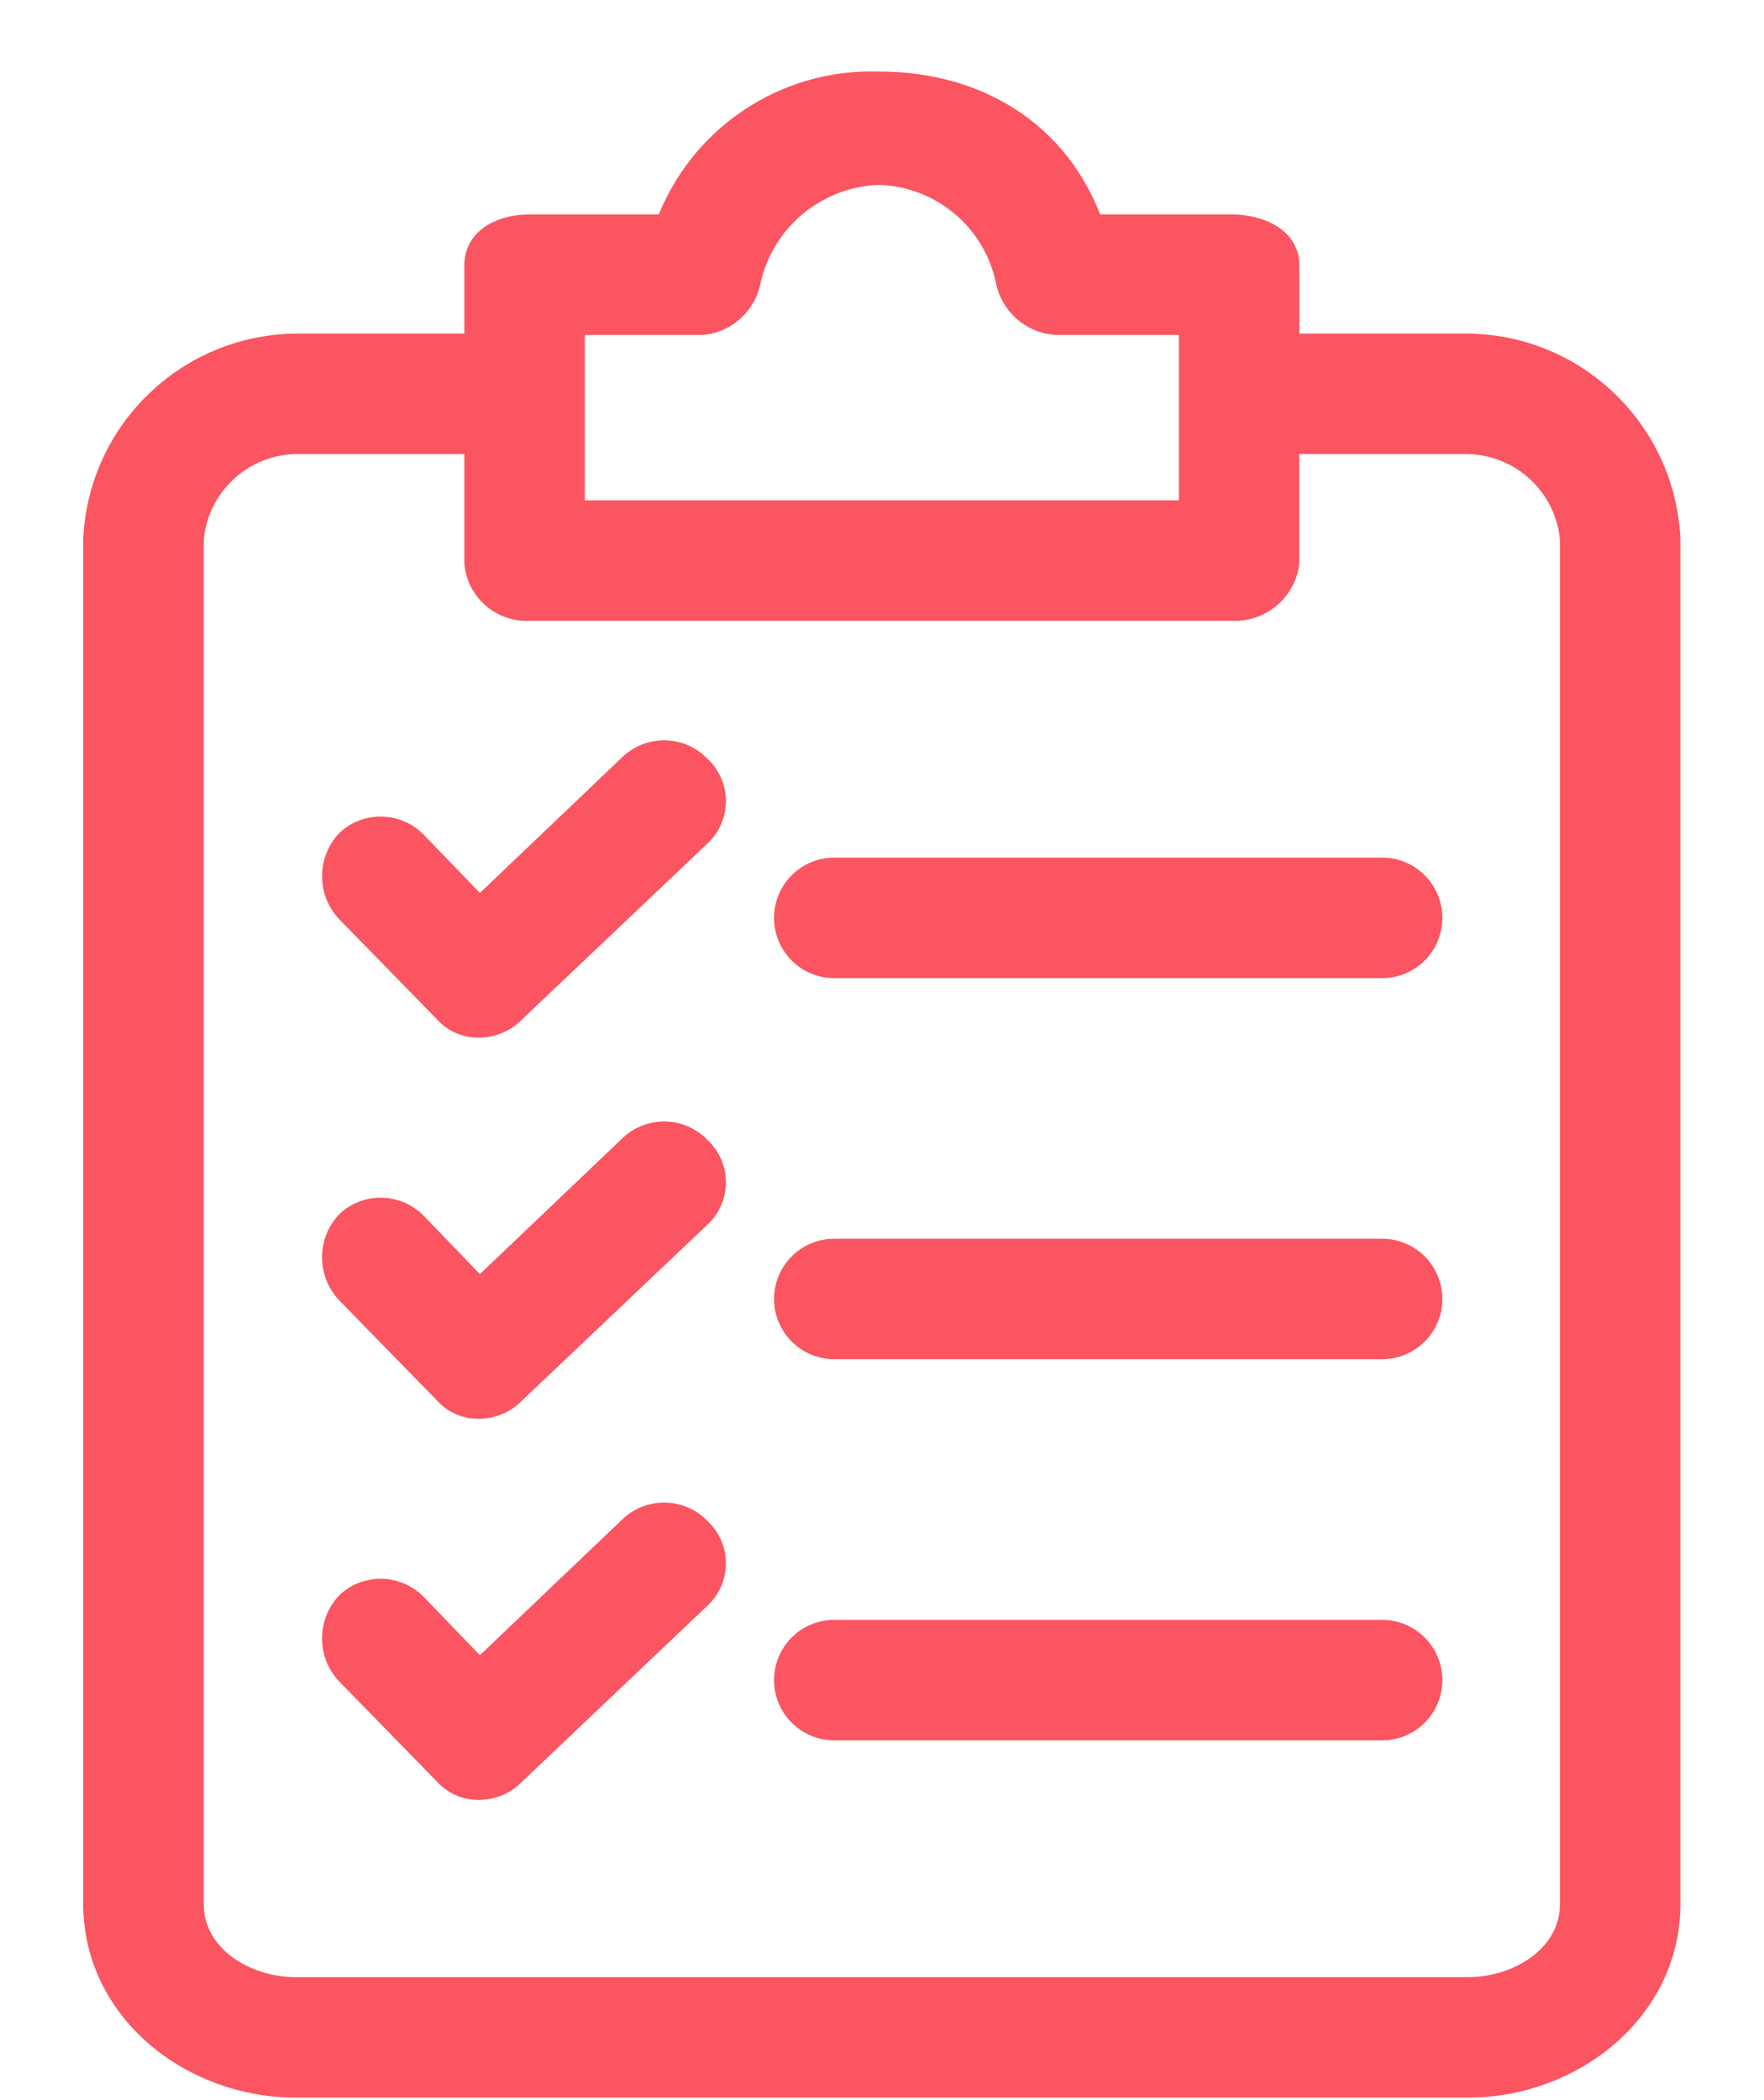 <svg width="21" height="25" viewBox="0 0 21 25" fill="none" xmlns="http://www.w3.org/2000/svg">
<path d="M17.474 4.121H15.319V3.157C15.319 2.845 14.978 2.703 14.666 2.703H12.993C12.596 1.569 11.604 1.002 10.47 1.002C9.348 0.96 8.328 1.647 7.946 2.703H6.301C5.989 2.703 5.678 2.845 5.678 3.157V4.121H3.523C2.245 4.135 1.201 5.142 1.141 6.418V22.666C1.141 23.913 2.275 24.82 3.523 24.82H17.474C18.721 24.82 19.855 23.913 19.855 22.666V6.418C19.795 5.142 18.751 4.135 17.474 4.121ZM6.812 3.837H8.371C8.644 3.804 8.862 3.597 8.91 3.327C9.078 2.596 9.72 2.071 10.47 2.051C11.213 2.074 11.845 2.6 12.001 3.327C12.052 3.606 12.285 3.816 12.568 3.837H14.184V6.106H6.812V3.837ZM18.721 22.666C18.721 23.289 18.097 23.686 17.474 23.686H3.523C2.899 23.686 2.275 23.289 2.275 22.666V6.418C2.333 5.768 2.871 5.267 3.523 5.255H5.678V6.701C5.707 7.019 5.983 7.257 6.301 7.24H14.666C14.991 7.258 15.275 7.023 15.318 6.701V5.255H17.473C18.125 5.267 18.663 5.768 18.721 6.418V22.666H18.721Z" fill="#FA5560" stroke="#FA5560" stroke-width="0.3"/>
<path d="M8.317 13.677C8.105 13.453 7.752 13.44 7.523 13.649L5.709 15.378L4.943 14.584C4.73 14.36 4.377 14.347 4.149 14.556C3.929 14.786 3.929 15.148 4.149 15.378L5.312 16.569C5.412 16.682 5.558 16.744 5.709 16.739C5.858 16.737 6.001 16.676 6.106 16.569L8.317 14.471C8.537 14.27 8.551 13.929 8.35 13.71C8.34 13.698 8.329 13.687 8.317 13.677Z" fill="#FA5560" stroke="#FA5560" stroke-width="0.3"/>
<path d="M16.454 14.896H9.932C9.619 14.896 9.365 15.15 9.365 15.463C9.365 15.776 9.619 16.03 9.932 16.03H16.454C16.767 16.03 17.021 15.776 17.021 15.463C17.021 15.15 16.767 14.896 16.454 14.896Z" fill="#FA5560" stroke="#FA5560" stroke-width="0.3"/>
<path d="M8.317 9.14C8.105 8.915 7.752 8.903 7.523 9.111L5.709 10.841L4.943 10.047C4.73 9.823 4.377 9.81 4.149 10.019C3.929 10.249 3.929 10.611 4.149 10.841L5.312 12.032C5.412 12.145 5.558 12.207 5.709 12.202C5.858 12.2 6.001 12.139 6.106 12.032L8.317 9.934C8.537 9.733 8.551 9.392 8.35 9.172C8.34 9.161 8.329 9.15 8.317 9.14Z" fill="#FA5560" stroke="#FA5560" stroke-width="0.3"/>
<path d="M16.454 10.359H9.932C9.619 10.359 9.365 10.613 9.365 10.927C9.365 11.24 9.619 11.494 9.932 11.494H16.454C16.767 11.494 17.021 11.24 17.021 10.927C17.021 10.613 16.767 10.359 16.454 10.359Z" fill="#FA5560" stroke="#FA5560" stroke-width="0.3"/>
<path d="M8.317 18.213C8.105 17.989 7.752 17.977 7.523 18.185L5.709 19.915L4.943 19.121C4.73 18.897 4.377 18.884 4.149 19.092C3.929 19.323 3.929 19.685 4.149 19.915L5.312 21.106C5.412 21.218 5.558 21.281 5.709 21.276C5.858 21.274 6.001 21.213 6.106 21.106L8.317 19.007C8.537 18.806 8.551 18.465 8.35 18.246C8.34 18.235 8.329 18.224 8.317 18.213Z" fill="#FA5560" stroke="#FA5560" stroke-width="0.3"/>
<path d="M16.454 19.433H9.932C9.619 19.433 9.365 19.687 9.365 20C9.365 20.313 9.619 20.567 9.932 20.567H16.454C16.767 20.567 17.021 20.313 17.021 20C17.021 19.687 16.767 19.433 16.454 19.433Z" fill="#FA5560" stroke="#FA5560" stroke-width="0.3"/>
</svg>
